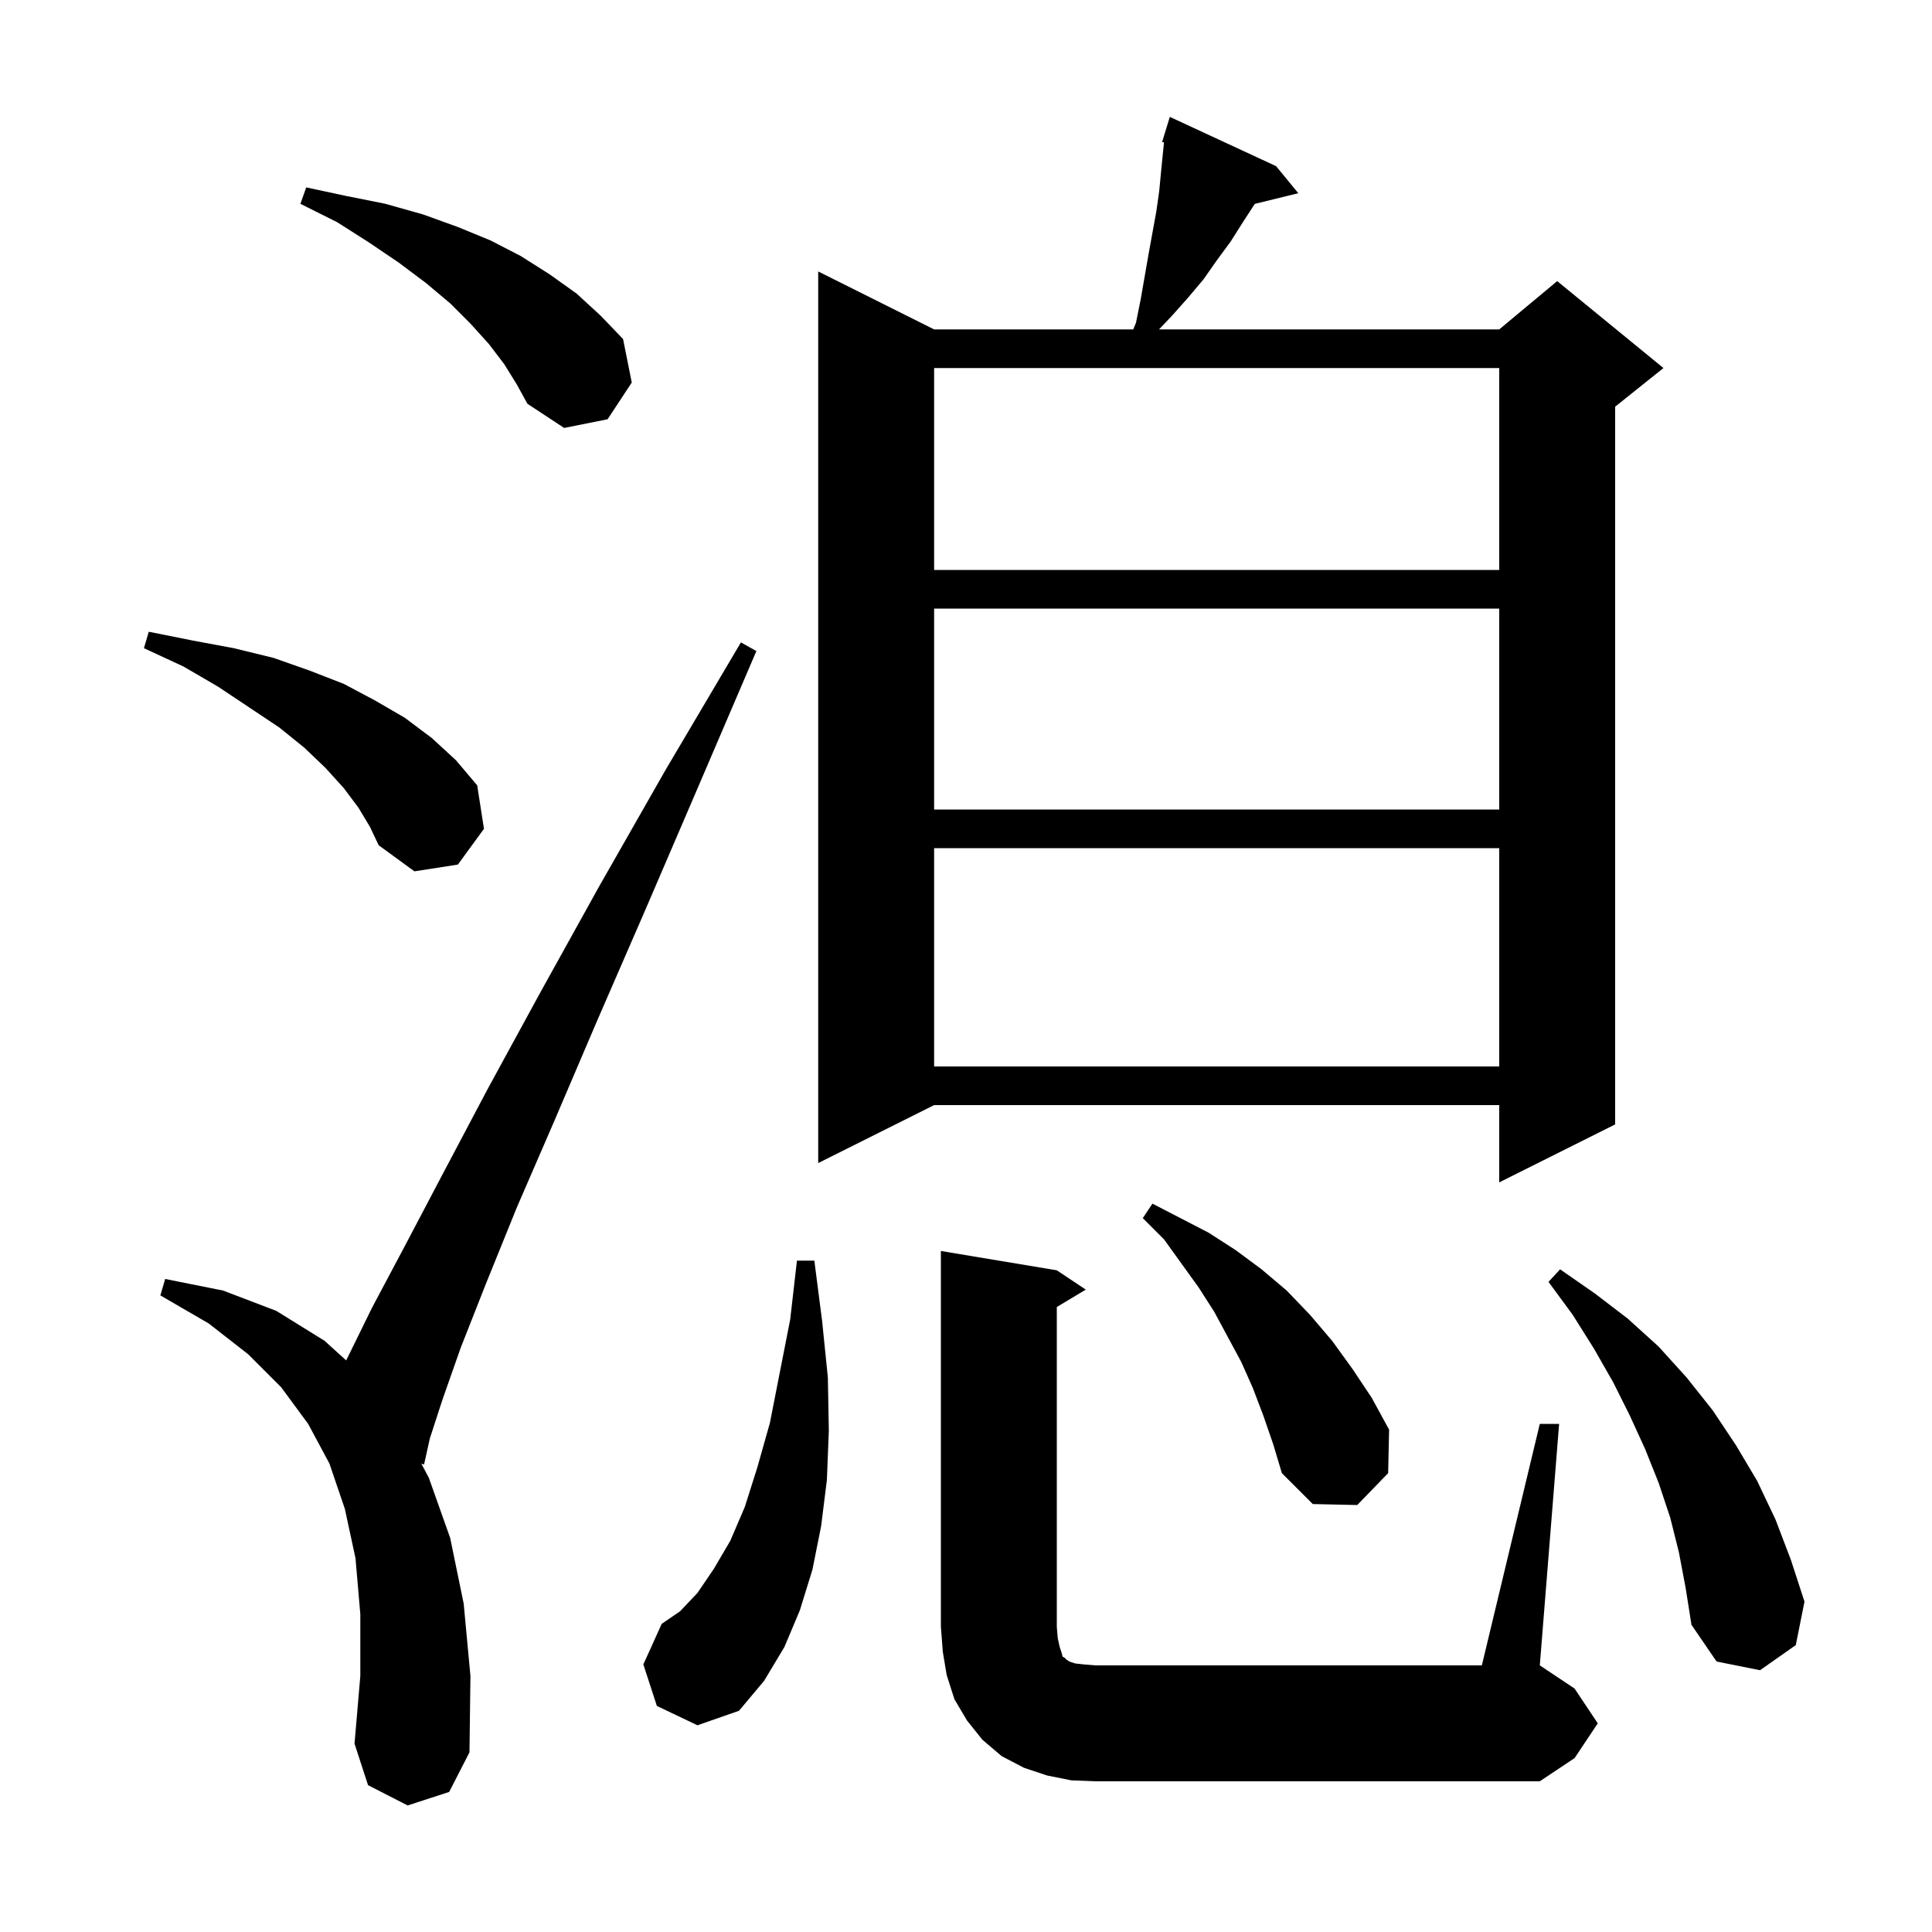 <svg xmlns="http://www.w3.org/2000/svg" xmlns:xlink="http://www.w3.org/1999/xlink" version="1.1" baseProfile="full" viewBox="0 0 200 200" width="200" height="200">
<g fill="black">
<path d="M 110.9 184.3 L 108.4 183.8 L 106.0 183.0 L 103.7 181.8 L 101.7 180.1 L 100.1 178.1 L 98.8 175.9 L 98.0 173.4 L 97.6 171.0 L 97.4 168.4 L 97.4 129.5 L 109.4 131.5 L 112.4 133.5 L 109.4 135.3 L 109.4 168.4 L 109.5 169.6 L 109.7 170.5 L 109.9 171.1 L 110.0 171.5 L 110.2 171.6 L 110.4 171.8 L 110.7 172.0 L 111.3 172.2 L 112.2 172.3 L 113.4 172.4 L 153.4 172.4 L 159.4 147.4 L 161.4 147.4 L 159.4 172.4 L 163.0 174.8 L 165.4 178.4 L 163.0 182.0 L 159.4 184.4 L 113.4 184.4 Z M 42.2 186.9 L 38.1 184.8 L 36.7 180.5 L 37.3 173.5 L 37.3 167.1 L 36.8 161.3 L 35.7 156.2 L 34.1 151.5 L 31.9 147.4 L 29.1 143.6 L 25.7 140.2 L 21.6 137.0 L 16.6 134.1 L 17.1 132.4 L 23.1 133.6 L 28.6 135.7 L 33.6 138.8 L 35.837 140.829 L 35.9 140.7 L 38.5 135.4 L 41.9 129.0 L 45.9 121.4 L 50.5 112.7 L 55.9 102.8 L 62.0 91.8 L 68.9 79.7 L 76.7 66.5 L 78.3 67.4 L 72.3 81.4 L 66.8 94.2 L 61.8 105.7 L 57.4 116.0 L 53.5 125.0 L 50.3 132.9 L 47.7 139.5 L 45.8 144.9 L 44.5 148.9 L 43.9 151.6 L 43.619 151.519 L 44.4 153.0 L 46.6 159.2 L 48.0 166.0 L 48.7 173.5 L 48.6 181.4 L 46.5 185.5 Z M 68.0 176.6 L 66.6 172.3 L 68.5 168.1 L 70.4 166.8 L 72.2 164.9 L 73.9 162.4 L 75.6 159.5 L 77.1 156.0 L 78.4 151.9 L 79.7 147.3 L 80.7 142.2 L 81.8 136.6 L 82.5 130.5 L 84.3 130.5 L 85.1 136.7 L 85.7 142.6 L 85.8 148.1 L 85.6 153.2 L 85.0 158.0 L 84.1 162.5 L 82.8 166.7 L 81.2 170.5 L 79.1 174.0 L 76.5 177.1 L 72.2 178.6 Z M 173.8 160.7 L 172.9 157.1 L 171.7 153.5 L 170.3 150.0 L 168.7 146.5 L 167.0 143.1 L 165.0 139.6 L 162.8 136.1 L 160.3 132.7 L 161.5 131.4 L 165.1 133.9 L 168.5 136.5 L 171.7 139.4 L 174.6 142.6 L 177.3 146.0 L 179.7 149.6 L 181.9 153.3 L 183.8 157.3 L 185.4 161.5 L 186.8 165.8 L 185.9 170.3 L 182.2 172.9 L 177.7 172.0 L 175.1 168.2 L 174.5 164.4 Z M 130.8 146.6 L 129.7 143.7 L 128.5 141.0 L 125.7 135.8 L 124.1 133.3 L 120.5 128.3 L 118.3 126.1 L 119.3 124.6 L 125.1 127.6 L 127.9 129.4 L 130.6 131.4 L 133.2 133.6 L 135.6 136.1 L 137.9 138.8 L 140.0 141.7 L 142.0 144.7 L 143.8 148.0 L 143.7 152.5 L 140.5 155.8 L 135.9 155.7 L 132.7 152.5 L 131.8 149.5 Z M 132.1 17.2 L 134.4 20.0 L 129.896 21.106 L 128.6 23.1 L 127.4 25.0 L 126.0 26.9 L 124.6 28.9 L 123.0 30.8 L 121.4 32.6 L 119.983 34.1 L 155.2 34.1 L 161.2 29.1 L 172.2 38.1 L 167.2 42.1 L 167.2 116.4 L 155.2 122.4 L 155.2 114.4 L 96.7 114.4 L 84.7 120.4 L 84.7 28.1 L 96.7 34.1 L 117.314 34.1 L 117.6 33.4 L 118.1 30.9 L 118.9 26.3 L 119.7 21.9 L 120.0 19.8 L 120.2 17.7 L 120.496 14.741 L 120.3 14.7 L 120.596 13.737 L 120.6 13.7 L 120.607 13.702 L 121.1 12.1 Z M 96.7 87.8 L 96.7 110.4 L 155.2 110.4 L 155.2 87.8 Z M 37.1 83.6 L 35.6 81.6 L 33.7 79.5 L 31.5 77.4 L 28.9 75.3 L 22.6 71.1 L 19.0 69.0 L 14.9 67.1 L 15.4 65.4 L 19.9 66.3 L 24.2 67.1 L 28.3 68.1 L 32.0 69.4 L 35.6 70.8 L 38.8 72.5 L 41.9 74.3 L 44.7 76.4 L 47.2 78.7 L 49.4 81.3 L 50.1 85.8 L 47.4 89.5 L 42.9 90.2 L 39.2 87.5 L 38.3 85.6 Z M 96.7 63.0 L 96.7 83.8 L 155.2 83.8 L 155.2 63.0 Z M 96.7 38.1 L 96.7 59.0 L 155.2 59.0 L 155.2 38.1 Z M 52.2 37.7 L 50.6 35.6 L 48.7 33.5 L 46.6 31.4 L 44.1 29.3 L 41.3 27.2 L 38.2 25.1 L 34.9 23.0 L 31.1 21.1 L 31.7 19.4 L 35.9 20.3 L 39.9 21.1 L 43.8 22.2 L 47.4 23.5 L 50.8 24.9 L 53.9 26.5 L 56.9 28.4 L 59.7 30.4 L 62.2 32.7 L 64.5 35.1 L 65.4 39.6 L 62.9 43.4 L 58.4 44.3 L 54.6 41.8 L 53.5 39.8 Z " />
</g>
</svg>
